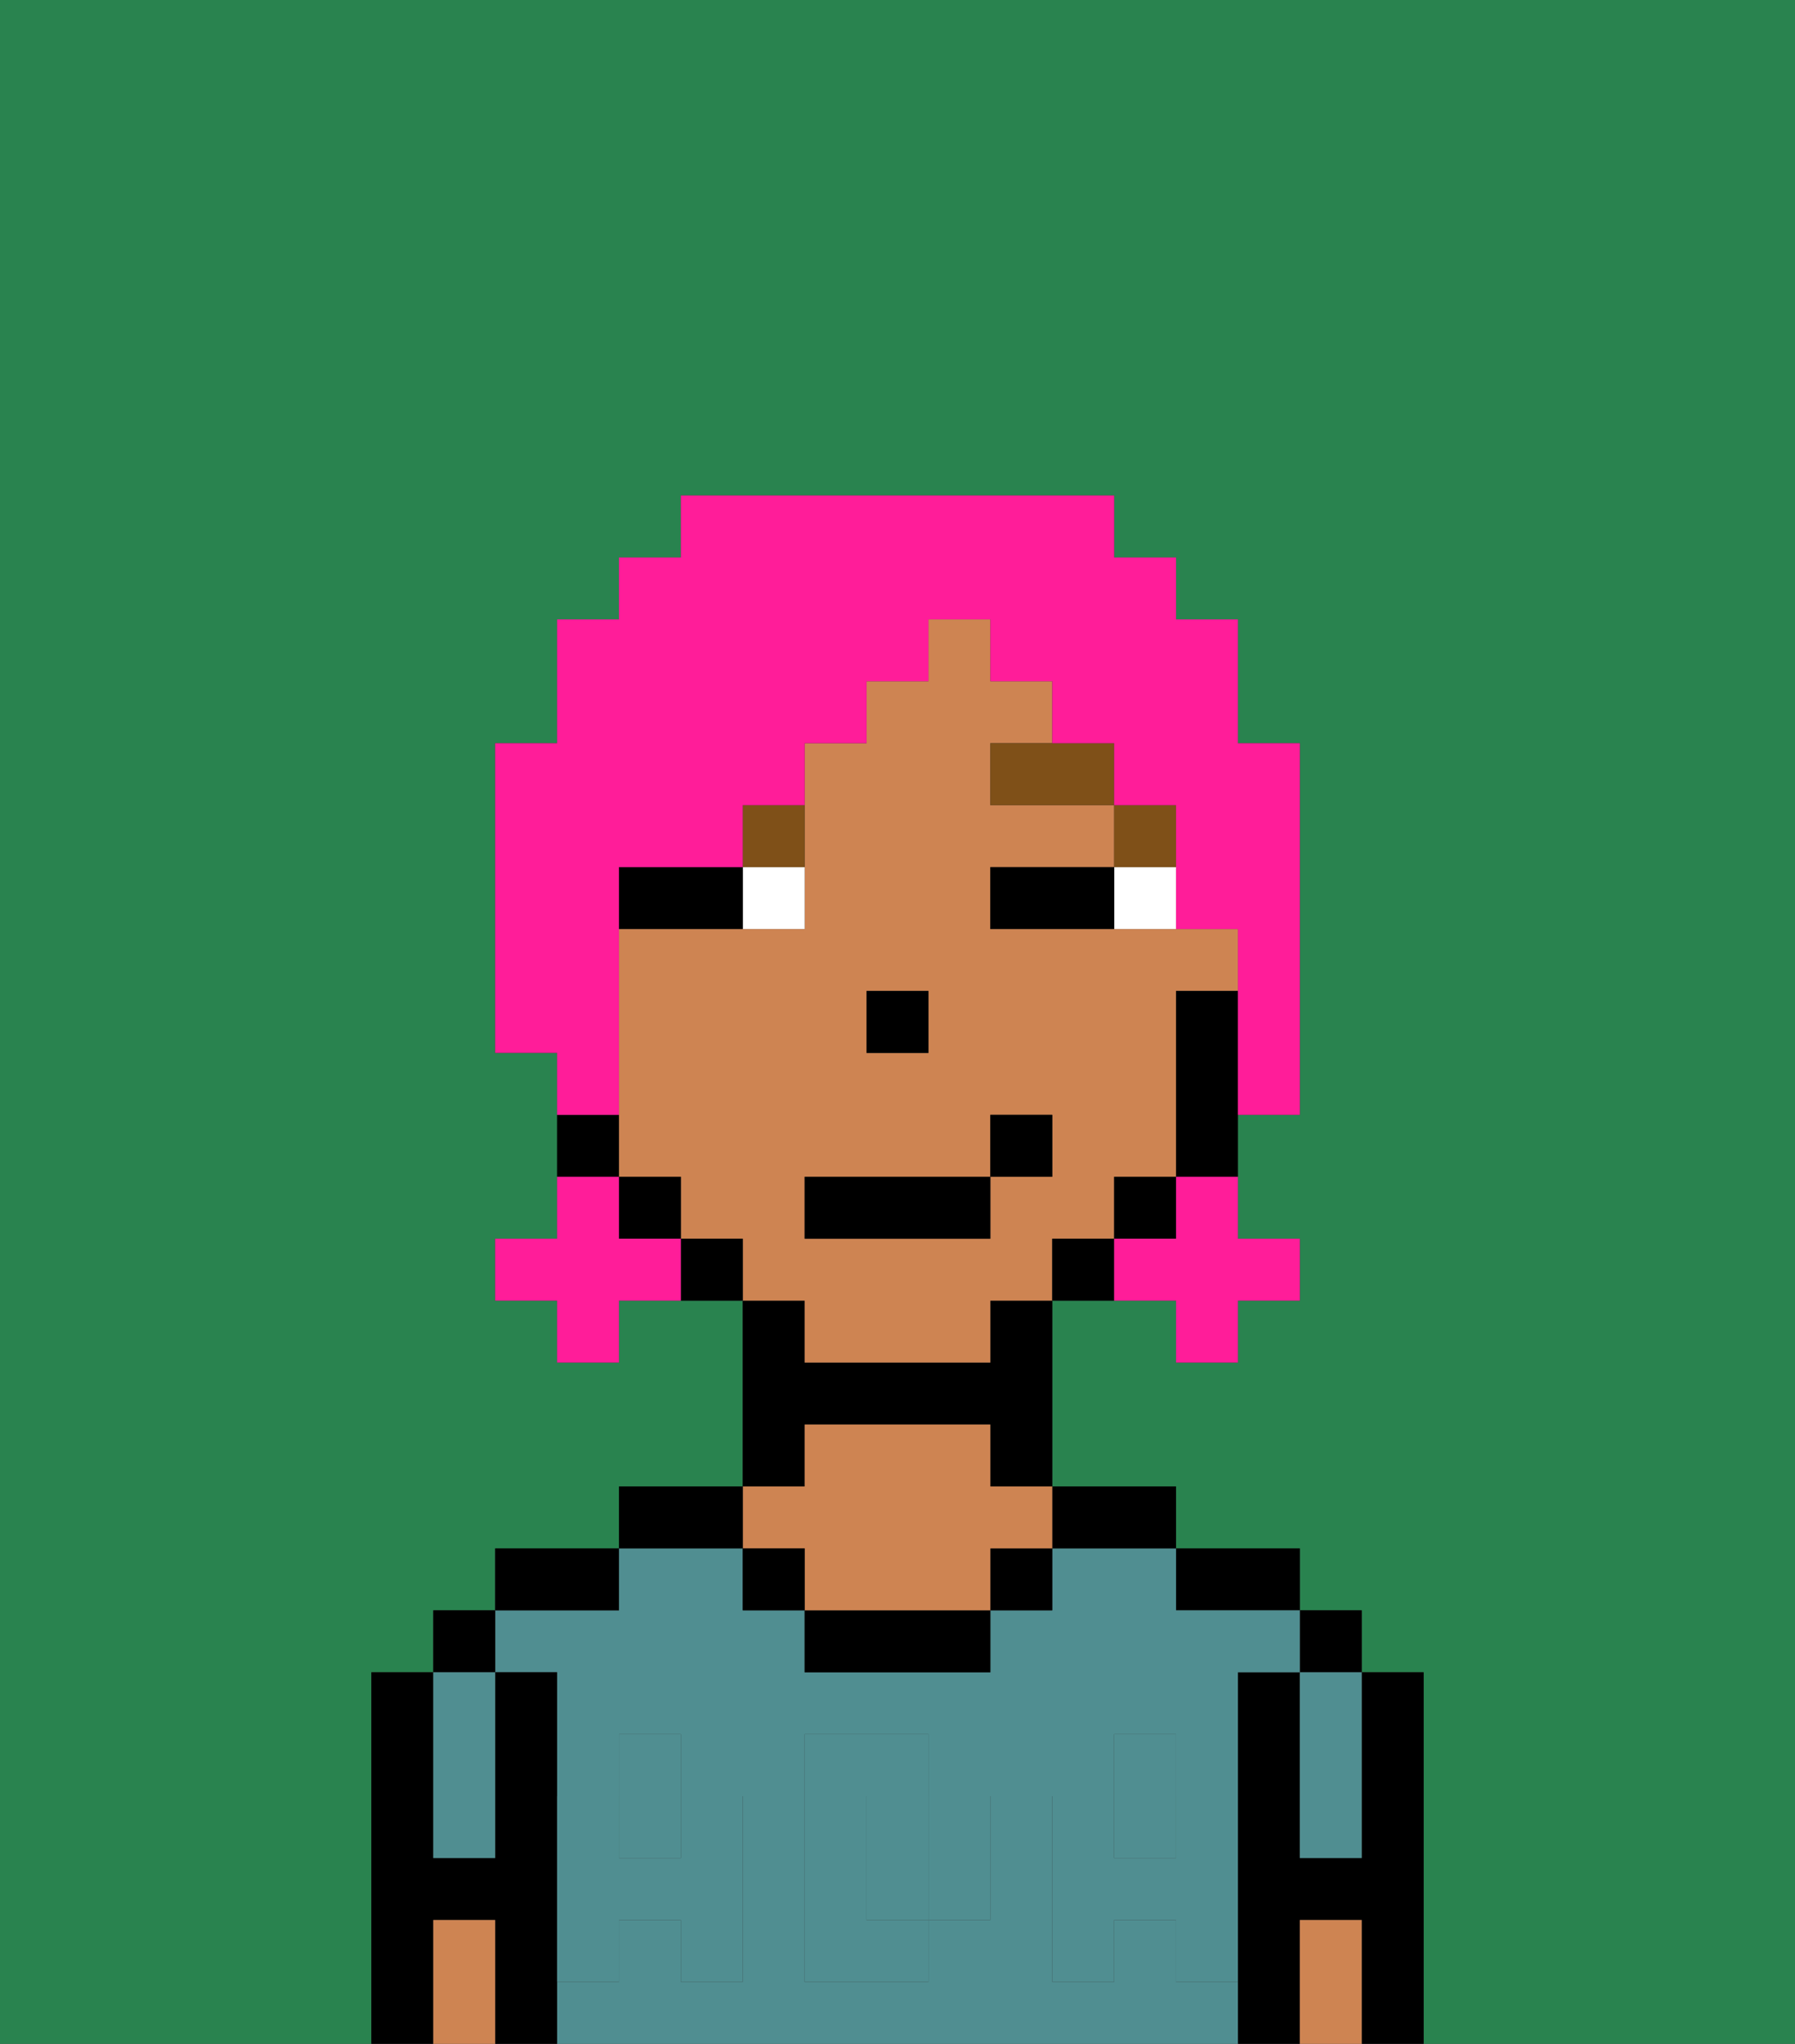 <svg xmlns="http://www.w3.org/2000/svg" viewBox="0 0 29 33"><rect x="0" y="0" width="29" height="33" fill="#333333" stroke="none"/><defs><style>polygon,rect,path{shape-rendering:crispedges;}.fa29-1{fill:#29834f;}.fa29-2{fill:#000000;}.fa29-3{fill:#508e91;}.fa29-4{fill:#ce8452;}.fa29-5{fill:#508e91;}.fa29-6{fill:#ffffff;}.fa29-7{fill:#7f5018;}.fa29-8{fill:#ff1d99;}</style></defs><polygon class="fa29-1" points="0 33 6 33 6 32 6 31 6 30 6 29 6 28 6 27 7 27 7 26 8 26 8 25 9 25 10 25 10 24 11 24 12 24 12 23 12 22 12 21 11 21 10 21 10 22 9 22 9 21 8 21 8 20 9 20 9 19 9 18 9 17 8 17 8 16 8 15 8 14 8 13 8 12 9 12 9 11 9 10 10 10 10 9 11 9 11 8 18 8 18 9 19 9 19 10 20 10 20 11 20 12 21 12 21 13 21 14 21 15 21 16 21 17 21 18 20 18 20 19 20 20 21 20 21 21 20 21 20 22 19 22 19 21 18 21 17 21 17 22 17 23 17 24 18 24 19 24 19 25 20 25 21 25 21 26 22 26 22 27 23 27 23 28 23 29 23 30 23 31 23 32 23 33 29 33 29 0 0 0 0 33"/><polygon class="fa29-2" points="23 31 23 30 23 29 23 28 23 27 22 27 22 28 22 29 22 30 21 30 21 29 21 28 21 27 20 27 20 28 20 29 20 30 20 31 20 32 20 33 21 33 21 32 21 31 22 31 22 32 22 33 23 33 23 32 23 31"/><rect class="fa29-2" x="21" y="26" width="1" height="1"/><polygon class="fa29-3" points="21 28 21 29 21 30 22 30 22 29 22 28 22 27 21 27 21 28"/><polygon class="fa29-4" points="22 31 21 31 21 32 21 33 22 33 22 32 22 31"/><polygon class="fa29-2" points="20 26 21 26 21 25 20 25 19 25 19 26 20 26"/><rect class="fa29-3" x="10" y="29" width="1" height="1"/><polygon class="fa29-3" points="15 29 14 29 14 30 14 31 15 31 15 30 15 29"/><path class="fa29-3" d="M19,32V31H18v1H17V29h1V28h1v1h1V27h1V26H19V25H17v1H16v1H13V26H12V25H10v1H8v1H9v2h1V28h1v1h1v3H11V31H10v1H9v1H20V32Zm-3-2v1H15v1H13V28h2v1h1Z"/><rect class="fa29-3" x="18" y="29" width="1" height="1"/><polygon class="fa29-2" points="18 25 19 25 19 24 18 24 17 24 17 25 18 25"/><rect class="fa29-2" x="16" y="25" width="1" height="1"/><polygon class="fa29-2" points="14 26 13 26 13 27 14 27 15 27 16 27 16 26 15 26 14 26"/><polygon class="fa29-2" points="13 23 14 23 15 23 16 23 16 24 17 24 17 23 17 22 17 21 16 21 16 22 15 22 14 22 13 22 13 21 12 21 12 22 12 23 12 24 13 24 13 23"/><polygon class="fa29-4" points="13 25 13 26 14 26 15 26 16 26 16 25 17 25 17 24 16 24 16 23 15 23 14 23 13 23 13 24 12 24 12 25 13 25"/><rect class="fa29-2" x="12" y="25" width="1" height="1"/><polygon class="fa29-2" points="12 25 12 24 11 24 10 24 10 25 11 25 12 25"/><polygon class="fa29-2" points="10 26 10 25 9 25 8 25 8 26 9 26 10 26"/><polygon class="fa29-2" points="9 31 9 30 9 29 9 28 9 27 8 27 8 28 8 29 8 30 7 30 7 29 7 28 7 27 6 27 6 28 6 29 6 30 6 31 6 32 6 33 7 33 7 32 7 31 8 31 8 32 8 33 9 33 9 32 9 31"/><rect class="fa29-2" x="7" y="26" width="1" height="1"/><polygon class="fa29-3" points="7 29 7 30 8 30 8 29 8 28 8 27 7 27 7 28 7 29"/><polygon class="fa29-4" points="8 31 7 31 7 32 7 33 8 33 8 32 8 31"/><polygon class="fa29-5" points="19 30 18 30 18 29 17 29 17 30 17 31 17 32 18 32 18 31 19 31 19 32 20 32 20 31 20 30 20 29 19 29 19 30"/><rect class="fa29-5" x="18" y="28" width="1" height="1"/><polygon class="fa29-5" points="15 30 15 31 16 31 16 30 16 29 15 29 15 30"/><polygon class="fa29-5" points="14 30 14 29 15 29 15 28 14 28 13 28 13 29 13 30 13 31 13 32 14 32 15 32 15 31 14 31 14 30"/><polygon class="fa29-5" points="9 31 9 32 10 32 10 31 11 31 11 32 12 32 12 31 12 30 12 29 11 29 11 30 10 30 10 29 9 29 9 30 9 31"/><rect class="fa29-5" x="10" y="28" width="1" height="1"/><path class="fa29-4" d="M13,22h3V21h1V20h1V19h1V16h1V15H16V14h2V13H16V12h1V11H16V10H15v1H14v1H13v3H10v4h1v1h1v1h1Zm1-6h1v1H14Zm-1,3h3V18h1v1H16v1H13Z"/><polygon class="fa29-2" points="20 16 19 16 19 17 19 18 19 19 20 19 20 18 20 17 20 16"/><rect class="fa29-2" x="18" y="19" width="1" height="1"/><rect class="fa29-2" x="17" y="20" width="1" height="1"/><rect class="fa29-2" x="11" y="20" width="1" height="1"/><rect class="fa29-2" x="10" y="19" width="1" height="1"/><rect class="fa29-2" x="9" y="18" width="1" height="1"/><rect class="fa29-2" x="14" y="16" width="1" height="1"/><rect class="fa29-6" x="18" y="14" width="1" height="1"/><rect class="fa29-6" x="12" y="14" width="1" height="1"/><polygon class="fa29-2" points="17 14 16 14 16 15 17 15 18 15 18 14 17 14"/><polygon class="fa29-2" points="11 14 10 14 10 15 11 15 12 15 12 14 11 14"/><rect class="fa29-7" x="18" y="13" width="1" height="1"/><polygon class="fa29-7" points="17 12 16 12 16 13 18 13 18 12 17 12"/><rect class="fa29-7" x="12" y="13" width="1" height="1"/><rect class="fa29-2" x="13" y="19" width="3" height="1"/><rect class="fa29-2" x="16" y="18" width="1" height="1"/><polygon class="fa29-8" points="19 20 18 20 18 21 19 21 19 22 20 22 20 21 21 21 21 20 20 20 20 19 19 19 19 20"/><polygon class="fa29-8" points="10 20 10 19 9 19 9 20 8 20 8 21 9 21 9 22 10 22 10 21 11 21 11 20 10 20"/><polygon class="fa29-8" points="10 17 10 16 10 15 10 14 11 14 12 14 12 13 13 13 13 12 14 12 14 11 15 11 15 10 16 10 16 11 17 11 17 12 18 12 18 13 19 13 19 14 19 15 20 15 20 16 20 17 20 18 21 18 21 17 21 16 21 15 21 14 21 13 21 12 20 12 20 11 20 10 19 10 19 9 18 9 18 8 11 8 11 9 10 9 10 10 9 10 9 11 9 12 8 12 8 13 8 14 8 15 8 16 8 17 9 17 9 18 10 18 10 17"/></svg>
